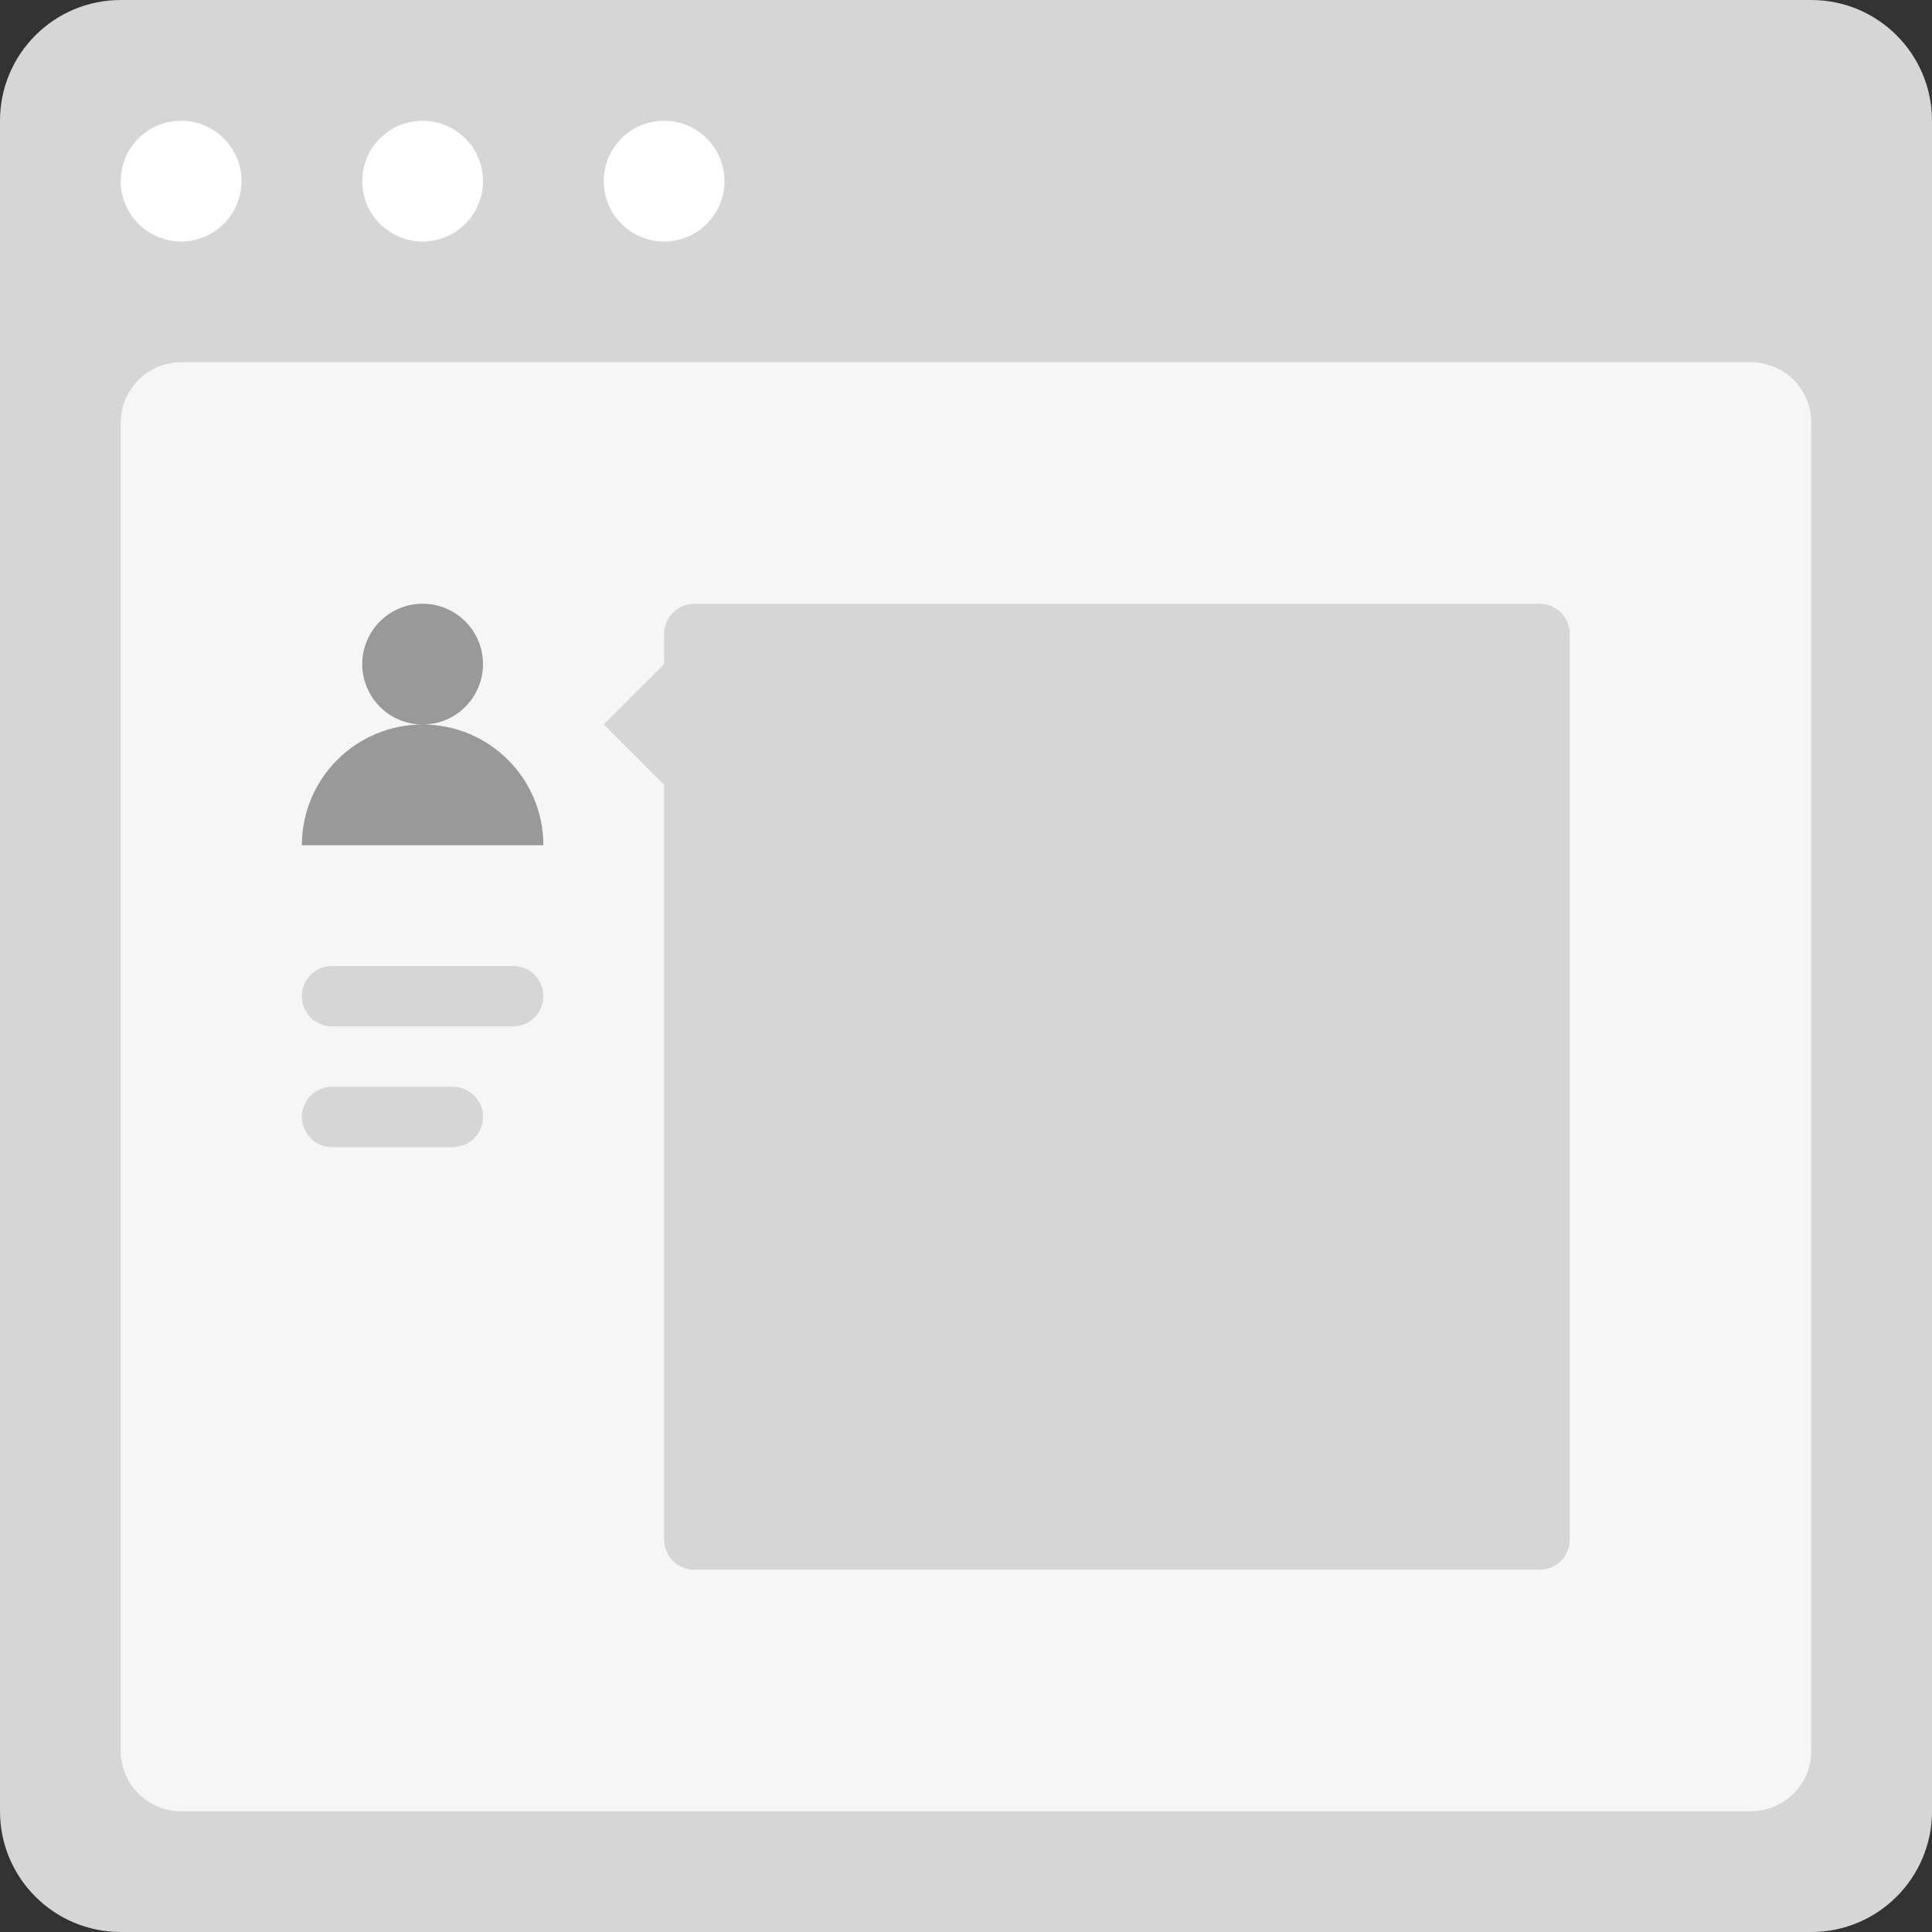 <?xml version="1.0" encoding="utf-8"?>
<!-- Generator: Adobe Illustrator 16.0.0, SVG Export Plug-In . SVG Version: 6.00 Build 0)  -->
<!DOCTYPE svg PUBLIC "-//W3C//DTD SVG 1.0//EN" "http://www.w3.org/TR/2001/REC-SVG-20010904/DTD/svg10.dtd">
<svg version="1.0" id="Layer_1" xmlns="http://www.w3.org/2000/svg" xmlns:xlink="http://www.w3.org/1999/xlink" x="0px" y="0px"
	 width="256px" height="256px" viewBox="0 0 256 256" enable-background="new 0 0 256 256" xml:space="preserve">
<rect x="0" y="0" width="256" height="256" fill="#333333" stroke="none"/>
<g id="Card_52_">
	<path id="browser_53_" fill="#D6D6D6" d="M240,0H16C7.164,0,0,7.164,0,16v224c0,8.836,7.164,16,16,16h224c8.836,0,16-7.164,16-16
		V16C256,7.164,248.836,0,240,0z"/>
	<path id="screen_53_" fill="#F6F6F6" d="M232,48H24c-4.418,0-8,3.582-8,8v176c0,4.418,3.582,8,8,8h208c4.418,0,8-3.582,8-8V56
		C240,51.582,236.418,48,232,48z"/>
	<path id="actions_53_" fill="#FFFFFF" d="M32,24c0,4.418-3.582,8-8,8s-8-3.582-8-8s3.582-8,8-8S32,19.582,32,24z M56,16
		c-4.418,0-8,3.582-8,8s3.582,8,8,8s8-3.582,8-8S60.418,16,56,16z M88,16c-4.418,0-8,3.582-8,8s3.582,8,8,8s8-3.582,8-8
		S92.418,16,88,16z"/>
	<path fill="#999999" d="M56,96c-4.418,0-8-3.582-8-8s3.582-8,8-8s8,3.582,8,8S60.418,96,56,96z M56,96c-8.836,0-16,7.164-16,16h32
		C72,103.164,64.836,96,56,96z"/>
	<path fill="#D6D6D6" d="M208,84v120c0,2.211-1.789,4-4,4H92c-2.211,0-4-1.789-4-4V104l-8-8l8-8v-4c0-2.211,1.789-4,4-4h112
		C206.211,80,208,81.789,208,84z"/>
	<path fill="#D6D6D6" d="M64,148c0,2.211-1.789,4-4,4H44c-2.211,0-4-1.789-4-4l0,0c0-2.211,1.789-4,4-4h16
		C62.211,144,64,145.789,64,148L64,148z M72,132c0,2.211-1.789,4-4,4H44c-2.211,0-4-1.789-4-4l0,0c0-2.211,1.789-4,4-4h24
		C70.211,128,72,129.789,72,132L72,132z"/>
</g>
</svg>
